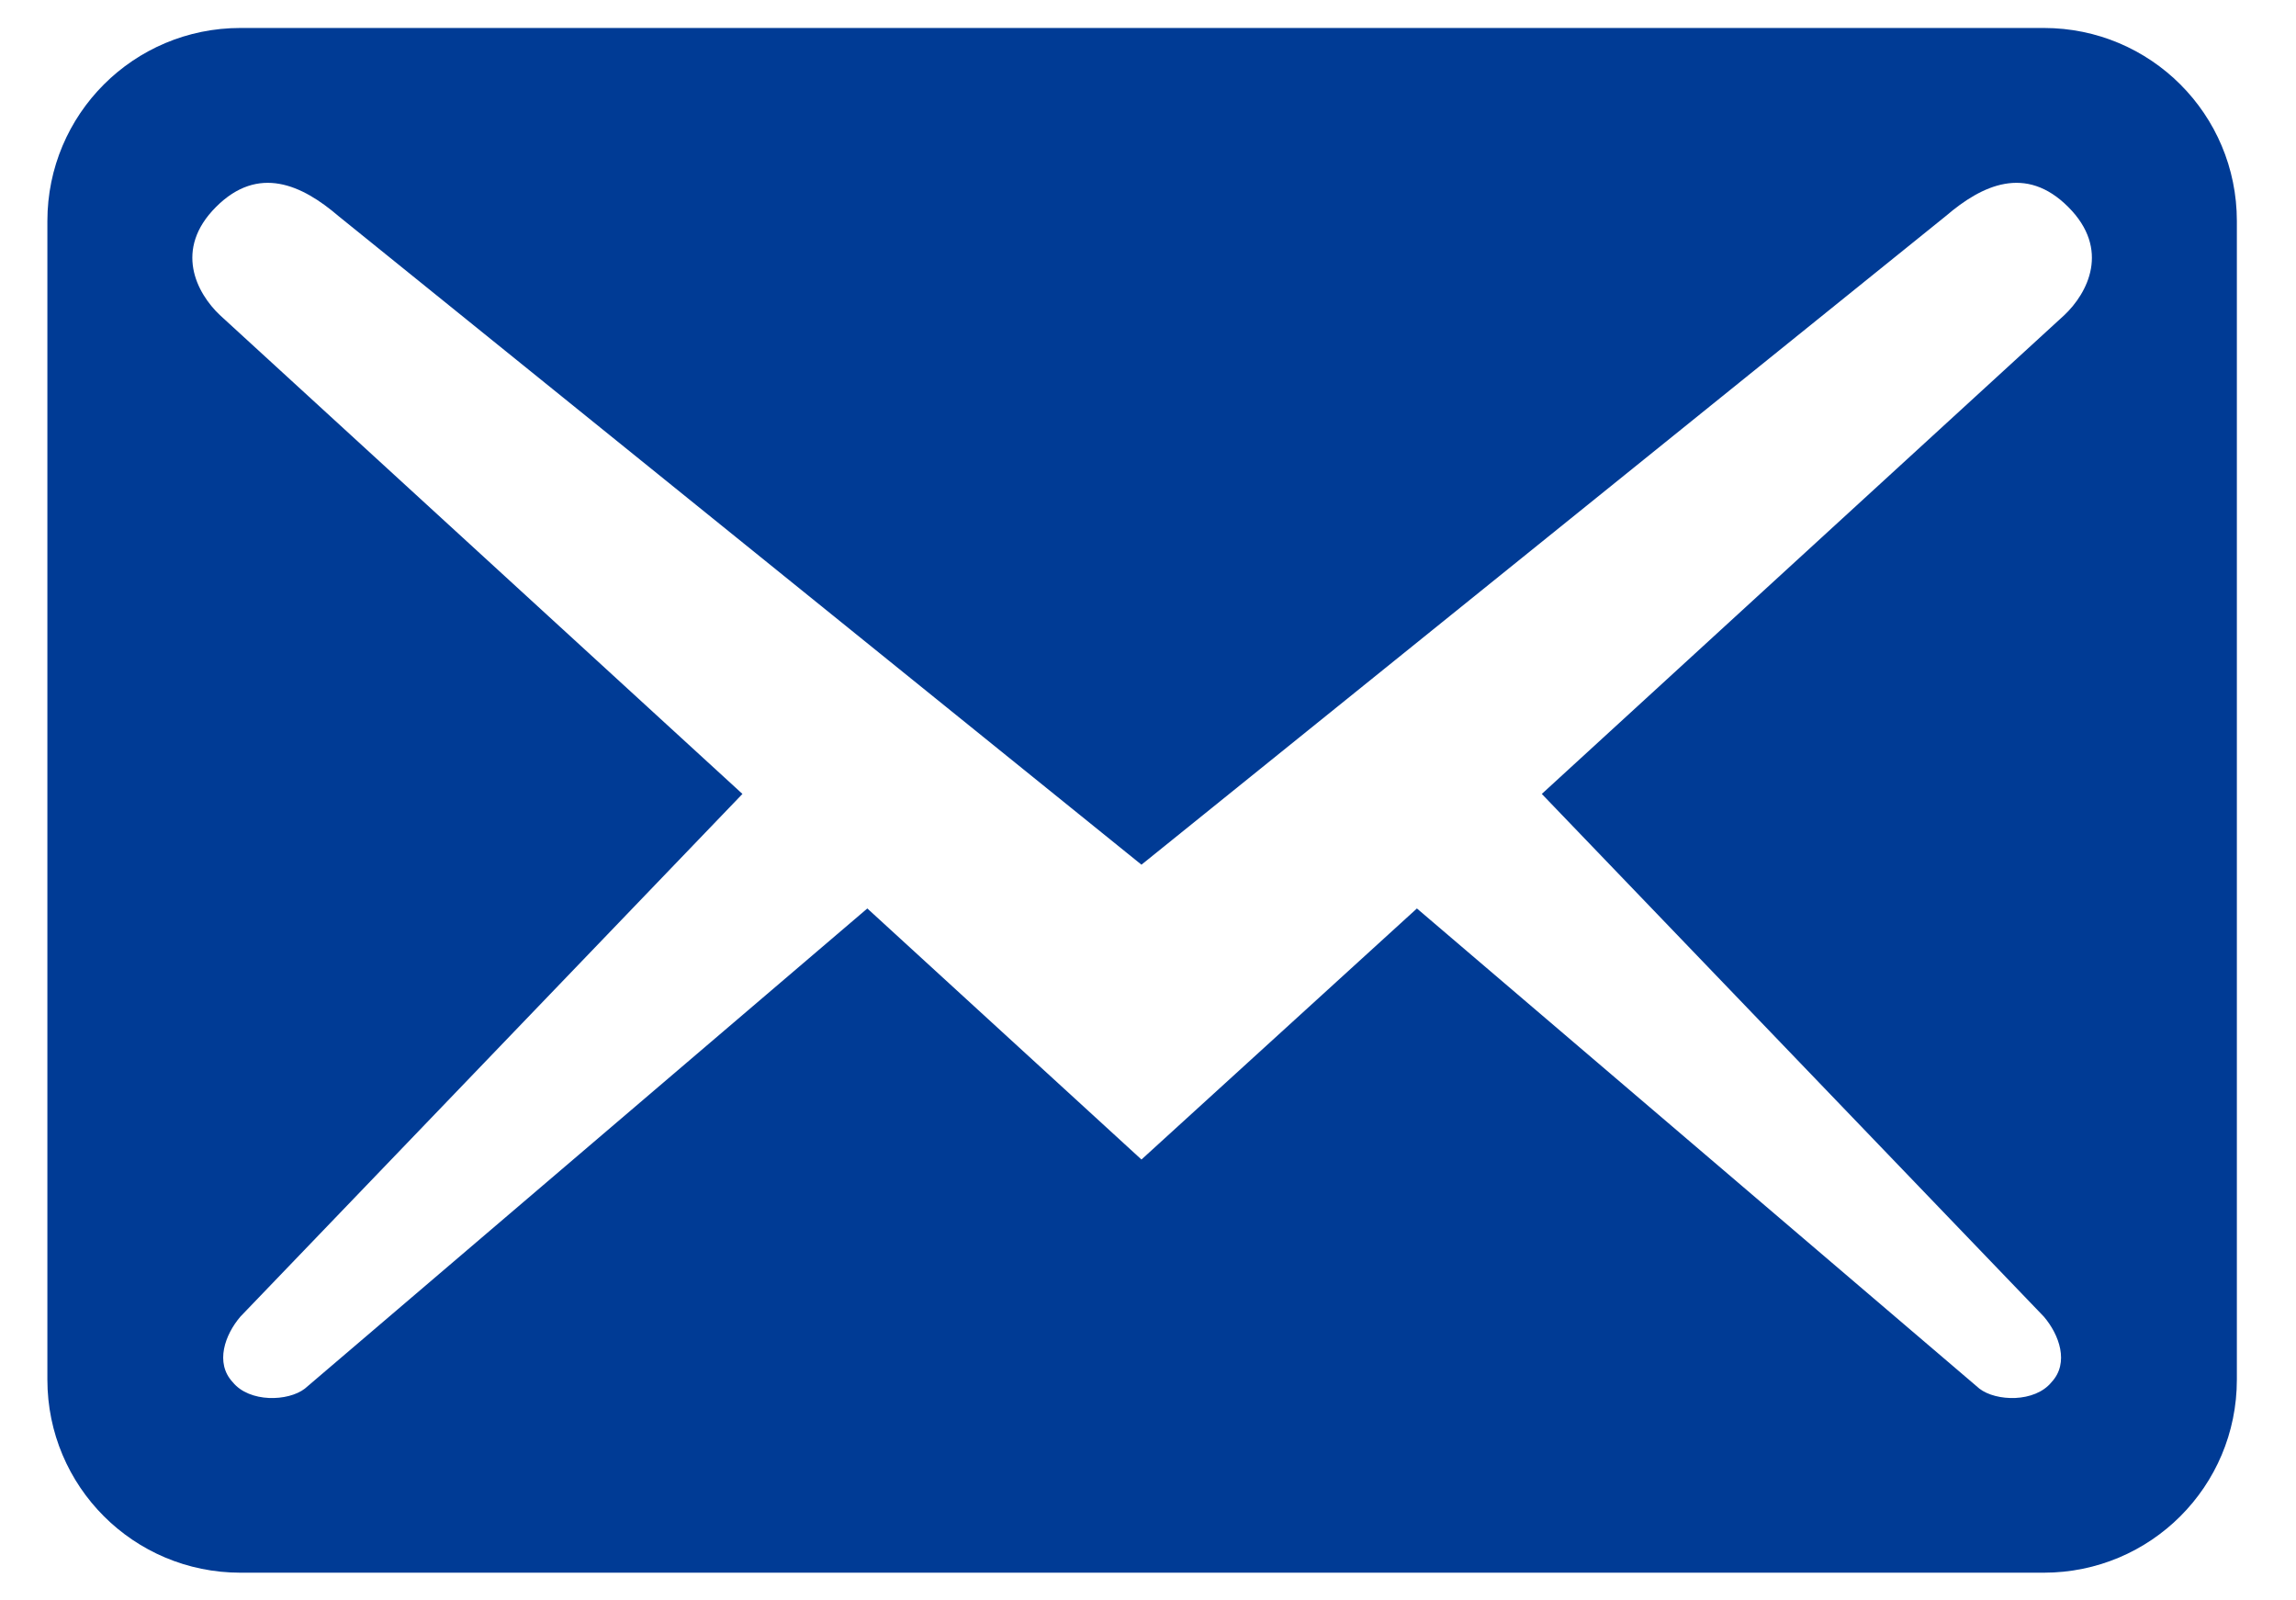 <svg width="33" height="23" viewBox="0 0 33 23" fill="none" xmlns="http://www.w3.org/2000/svg">
<path d="M32.15 19.827V3.177C32.15 1.642 30.91 0.402 29.375 0.402H3.456C1.921 0.402 0.681 1.642 0.681 3.177V19.827C0.681 21.363 1.921 22.602 3.456 22.602H29.375C30.91 22.602 32.15 21.363 32.15 19.827ZM29.726 2.974C30.337 3.584 30.004 4.213 29.671 4.528L22.16 11.41L29.375 18.921C29.597 19.18 29.745 19.587 29.486 19.864C29.245 20.16 28.69 20.142 28.45 19.957L20.365 13.056L16.406 16.664L12.466 13.056L4.381 19.957C4.141 20.142 3.586 20.16 3.345 19.864C3.086 19.587 3.234 19.18 3.456 18.921L10.671 11.41L3.16 4.528C2.827 4.213 2.494 3.584 3.105 2.974C3.715 2.363 4.344 2.659 4.862 3.103L16.406 12.427L27.969 3.103C28.487 2.659 29.116 2.363 29.726 2.974Z" fill="#003B95"/>
</svg>
